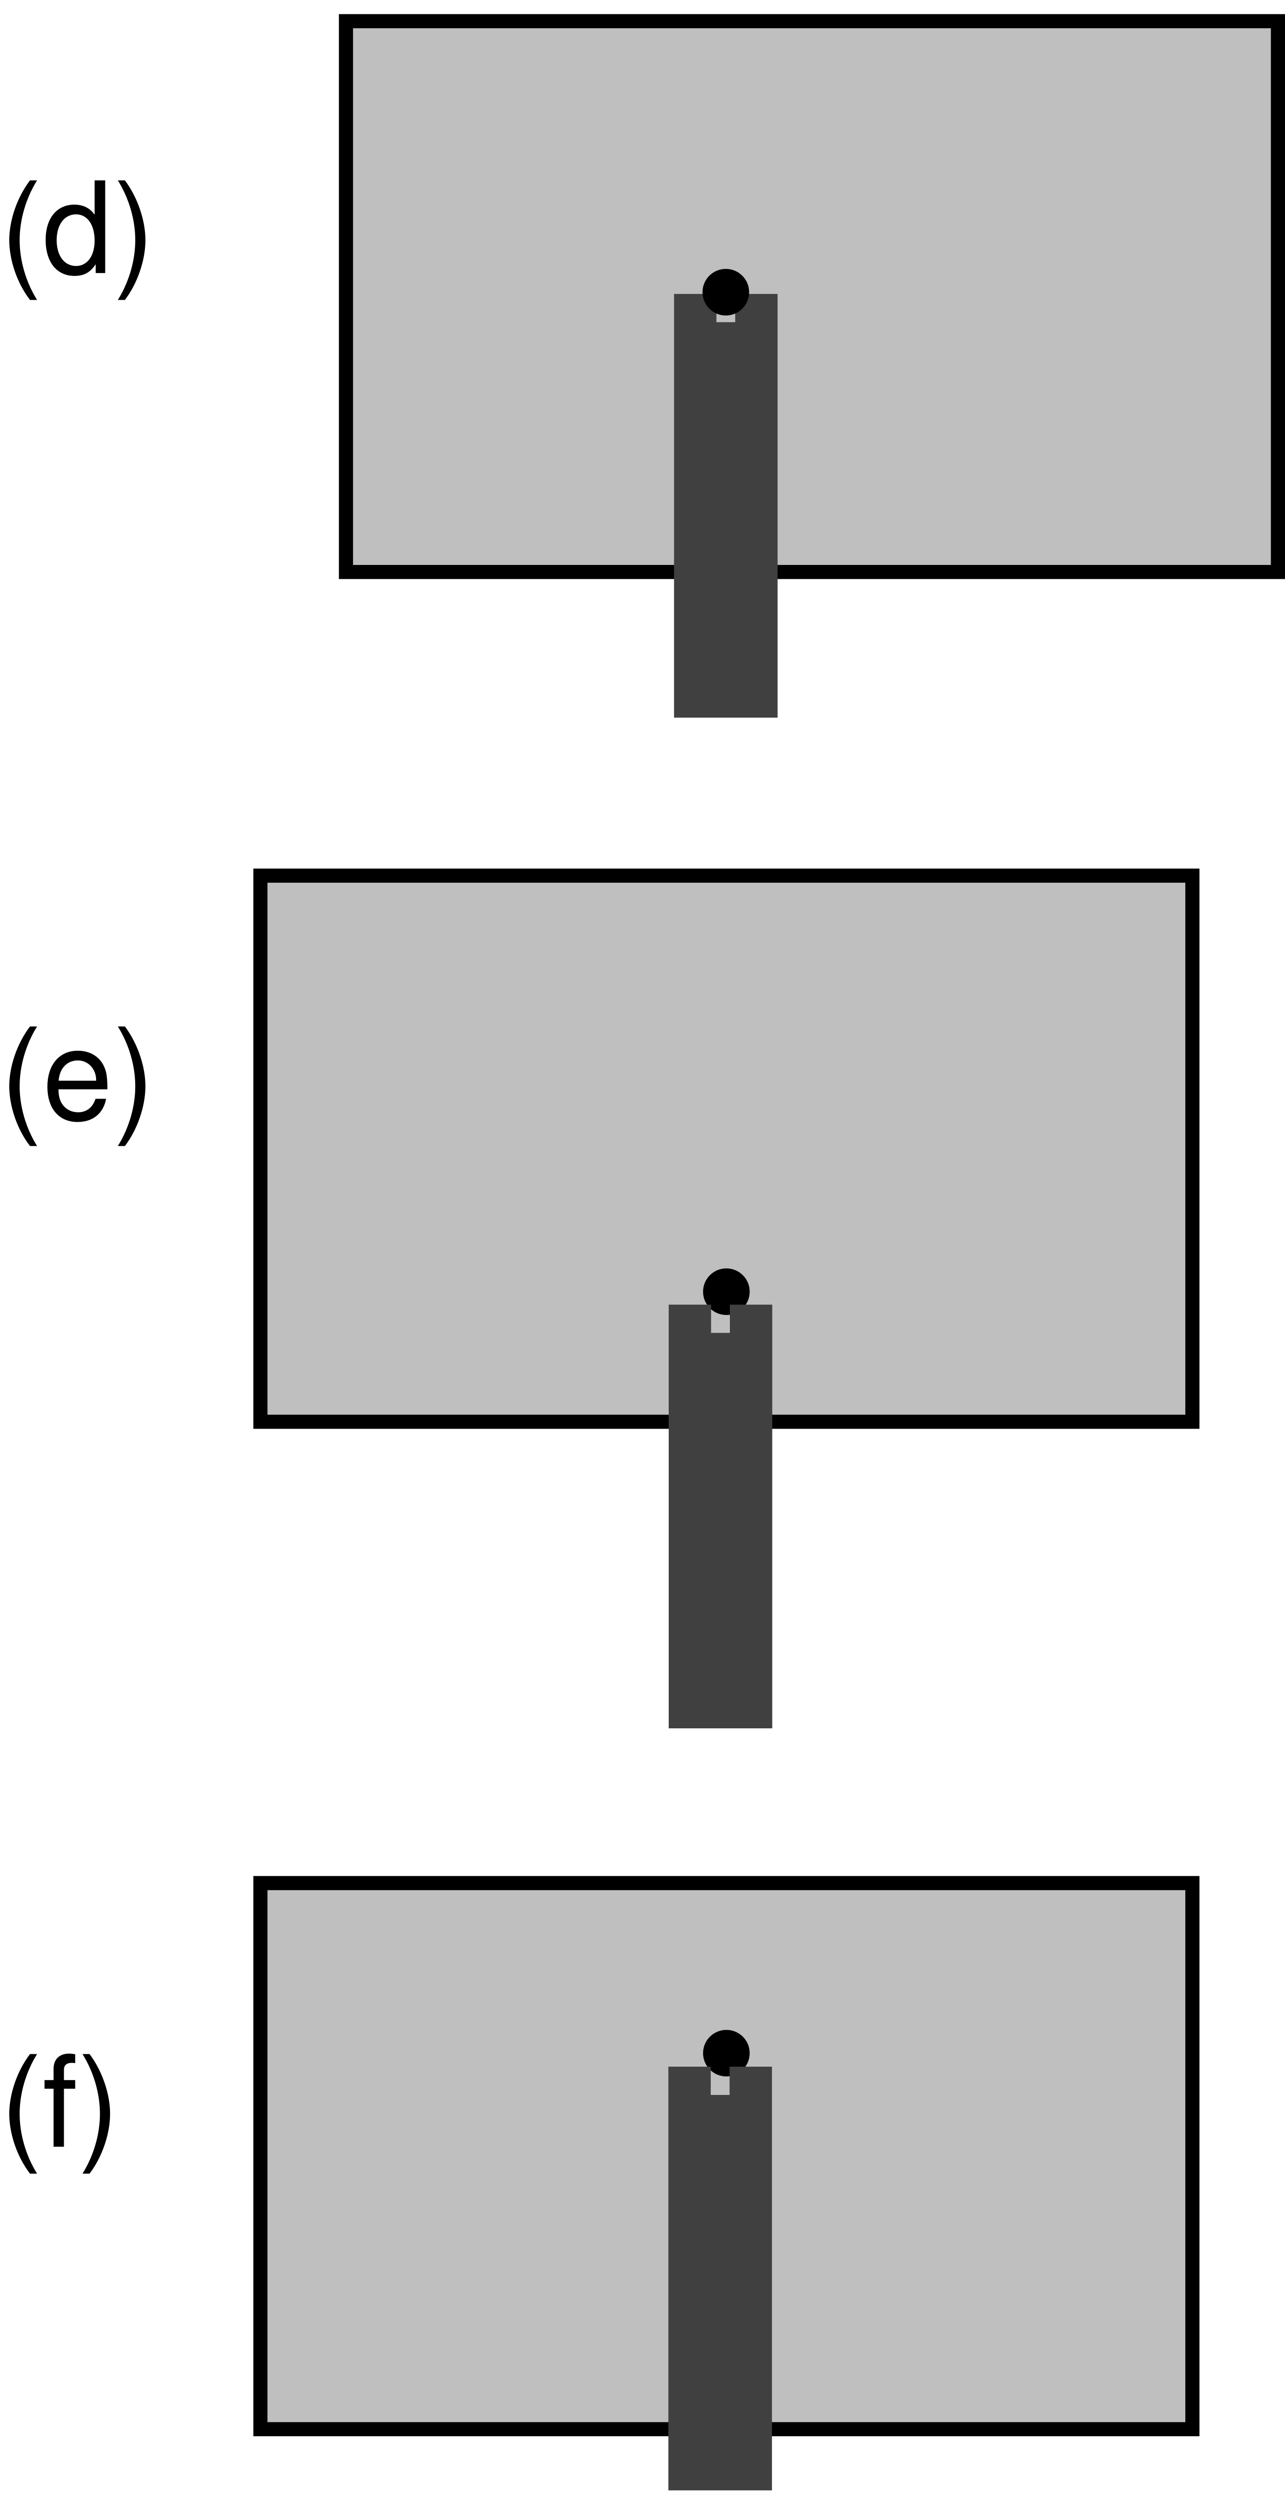 <?xml version="1.0" encoding="UTF-8"?>
<svg xmlns="http://www.w3.org/2000/svg" xmlns:xlink="http://www.w3.org/1999/xlink" width="91pt" height="177pt" viewBox="0 0 91 177" version="1.1">
<defs>
<g>
<symbol overflow="visible" id="glyph0-0">
<path style="stroke:none;" d=""/>
</symbol>
<symbol overflow="visible" id="glyph0-1">
<path style="stroke:none;" d="M 2.125 -6.562 C 1.219 -5.375 0.656 -3.75 0.656 -2.328 C 0.656 -0.906 1.219 0.734 2.125 1.906 L 2.625 1.906 C 1.828 0.625 1.391 -0.891 1.391 -2.328 C 1.391 -3.766 1.828 -5.281 2.625 -6.562 Z "/>
</symbol>
<symbol overflow="visible" id="glyph0-2">
<path style="stroke:none;" d="M 4.453 -6.562 L 3.703 -6.562 L 3.703 -4.125 C 3.391 -4.594 2.891 -4.844 2.266 -4.844 C 1.031 -4.844 0.234 -3.875 0.234 -2.359 C 0.234 -0.781 1.016 0.203 2.281 0.203 C 2.938 0.203 3.391 -0.031 3.781 -0.625 L 3.781 0 L 4.453 0 Z M 2.391 -4.156 C 3.188 -4.156 3.703 -3.422 3.703 -2.297 C 3.703 -1.219 3.188 -0.5 2.391 -0.5 C 1.562 -0.5 1.016 -1.219 1.016 -2.328 C 1.016 -3.422 1.562 -4.156 2.391 -4.156 Z "/>
</symbol>
<symbol overflow="visible" id="glyph0-3">
<path style="stroke:none;" d="M 0.844 1.906 C 1.734 0.734 2.297 -0.906 2.297 -2.328 C 2.297 -3.75 1.734 -5.375 0.844 -6.562 L 0.344 -6.562 C 1.141 -5.281 1.578 -3.766 1.578 -2.328 C 1.578 -0.891 1.141 0.625 0.344 1.906 Z "/>
</symbol>
<symbol overflow="visible" id="glyph0-4">
<path style="stroke:none;" d="M 4.609 -2.109 C 4.609 -2.828 4.562 -3.266 4.422 -3.609 C 4.125 -4.391 3.406 -4.844 2.516 -4.844 C 1.203 -4.844 0.359 -3.844 0.359 -2.297 C 0.359 -0.75 1.172 0.203 2.5 0.203 C 3.578 0.203 4.328 -0.406 4.516 -1.438 L 3.766 -1.438 C 3.562 -0.812 3.125 -0.484 2.531 -0.484 C 2.047 -0.484 1.641 -0.703 1.391 -1.094 C 1.219 -1.375 1.156 -1.641 1.141 -2.109 Z M 1.156 -2.719 C 1.219 -3.594 1.75 -4.156 2.516 -4.156 C 3.25 -4.156 3.812 -3.547 3.812 -2.766 C 3.812 -2.75 3.812 -2.734 3.812 -2.719 Z "/>
</symbol>
<symbol overflow="visible" id="glyph0-5">
<path style="stroke:none;" d="M 2.328 -4.719 L 1.531 -4.719 L 1.531 -5.453 C 1.531 -5.766 1.719 -5.938 2.062 -5.938 C 2.125 -5.938 2.156 -5.938 2.328 -5.922 L 2.328 -6.547 C 2.156 -6.578 2.047 -6.594 1.906 -6.594 C 1.203 -6.594 0.797 -6.188 0.797 -5.516 L 0.797 -4.719 L 0.156 -4.719 L 0.156 -4.109 L 0.797 -4.109 L 0.797 0 L 1.531 0 L 1.531 -4.109 L 2.328 -4.109 Z "/>
</symbol>
</g>
</defs>
<g id="surface1">
<path style=" stroke:none;fill-rule:nonzero;fill:rgb(75%,75%,75%);fill-opacity:1;" d="M 24.398 40 L 90.398 40 L 90.398 1.332 L 24.398 1.332 Z "/>
<path style="fill:none;stroke-width:10;stroke-linecap:butt;stroke-linejoin:miter;stroke:rgb(0%,0%,0%);stroke-opacity:1;stroke-miterlimit:4;" d="M 245 1365 L 905 1365 L 905 1755 L 245 1755 Z " transform="matrix(0.1,0,0,-0.1,0,177)"/>
<path style=" stroke:none;fill-rule:nonzero;fill:rgb(25%,25%,25%);fill-opacity:1;" d="M 52.066 20.812 L 52.066 22.812 L 50.734 22.812 L 50.734 20.812 L 47.734 20.812 L 47.734 50.812 L 55.066 50.812 L 55.066 20.812 L 52.066 20.812 "/>
<path style=" stroke:none;fill-rule:nonzero;fill:rgb(0%,0%,0%);fill-opacity:1;" d="M 51.398 22.34 C 52.312 22.34 53.051 21.598 53.051 20.688 C 53.051 19.777 52.312 19.039 51.398 19.039 C 50.488 19.039 49.75 19.777 49.75 20.688 C 49.75 21.598 50.488 22.34 51.398 22.34 "/>
<g style="fill:rgb(0%,0%,0%);fill-opacity:1;">
  <use xlink:href="#glyph0-1" x="0" y="19.333"/>
  <use xlink:href="#glyph0-2" x="2.997" y="19.333"/>
  <use xlink:href="#glyph0-3" x="8.001" y="19.333"/>
</g>
<path style="fill-rule:nonzero;fill:rgb(75%,75%,75%);fill-opacity:1;stroke-width:10;stroke-linecap:butt;stroke-linejoin:miter;stroke:rgb(0%,0%,0%);stroke-opacity:1;stroke-miterlimit:4;" d="M 184.414 763.32 L 844.414 763.32 L 844.414 1150 L 184.414 1150 Z " transform="matrix(0.1,0,0,-0.1,0,177)"/>
<path style=" stroke:none;fill-rule:nonzero;fill:rgb(0%,0%,0%);fill-opacity:1;" d="M 51.441 93.109 C 52.352 93.109 53.09 92.371 53.09 91.457 C 53.09 90.547 52.352 89.809 51.441 89.809 C 50.527 89.809 49.789 90.547 49.789 91.457 C 49.789 92.371 50.527 93.109 51.441 93.109 "/>
<path style=" stroke:none;fill-rule:nonzero;fill:rgb(25%,25%,25%);fill-opacity:1;" d="M 51.688 92.375 L 51.688 94.375 L 50.355 94.375 L 50.355 92.375 L 47.355 92.375 L 47.355 122.375 L 54.688 122.375 L 54.688 92.375 L 51.688 92.375 "/>
<g style="fill:rgb(0%,0%,0%);fill-opacity:1;">
  <use xlink:href="#glyph0-1" x="0" y="79.24"/>
  <use xlink:href="#glyph0-4" x="2.997" y="79.24"/>
  <use xlink:href="#glyph0-3" x="8.001" y="79.24"/>
</g>
<path style="fill-rule:nonzero;fill:rgb(75%,75%,75%);fill-opacity:1;stroke-width:10;stroke-linecap:butt;stroke-linejoin:miter;stroke:rgb(0%,0%,0%);stroke-opacity:1;stroke-miterlimit:4;" d="M 184.414 50 L 844.414 50 L 844.414 436.68 L 184.414 436.68 Z " transform="matrix(0.1,0,0,-0.1,0,177)"/>
<path style=" stroke:none;fill-rule:nonzero;fill:rgb(0%,0%,0%);fill-opacity:1;" d="M 51.441 147.023 C 52.352 147.023 53.09 146.285 53.09 145.375 C 53.09 144.465 52.352 143.727 51.441 143.727 C 50.527 143.727 49.789 144.465 49.789 145.375 C 49.789 146.285 50.527 147.023 51.441 147.023 "/>
<path style=" stroke:none;fill-rule:nonzero;fill:rgb(25%,25%,25%);fill-opacity:1;" d="M 51.668 146.332 L 51.668 148.332 L 50.332 148.332 L 50.332 146.332 L 47.332 146.332 L 47.332 176.332 L 54.668 176.332 L 54.668 146.332 L 51.668 146.332 "/>
<g style="fill:rgb(0%,0%,0%);fill-opacity:1;">
  <use xlink:href="#glyph0-1" x="0" y="152"/>
  <use xlink:href="#glyph0-5" x="2.997" y="152"/>
  <use xlink:href="#glyph0-3" x="5.499" y="152"/>
</g>
</g>
</svg>
